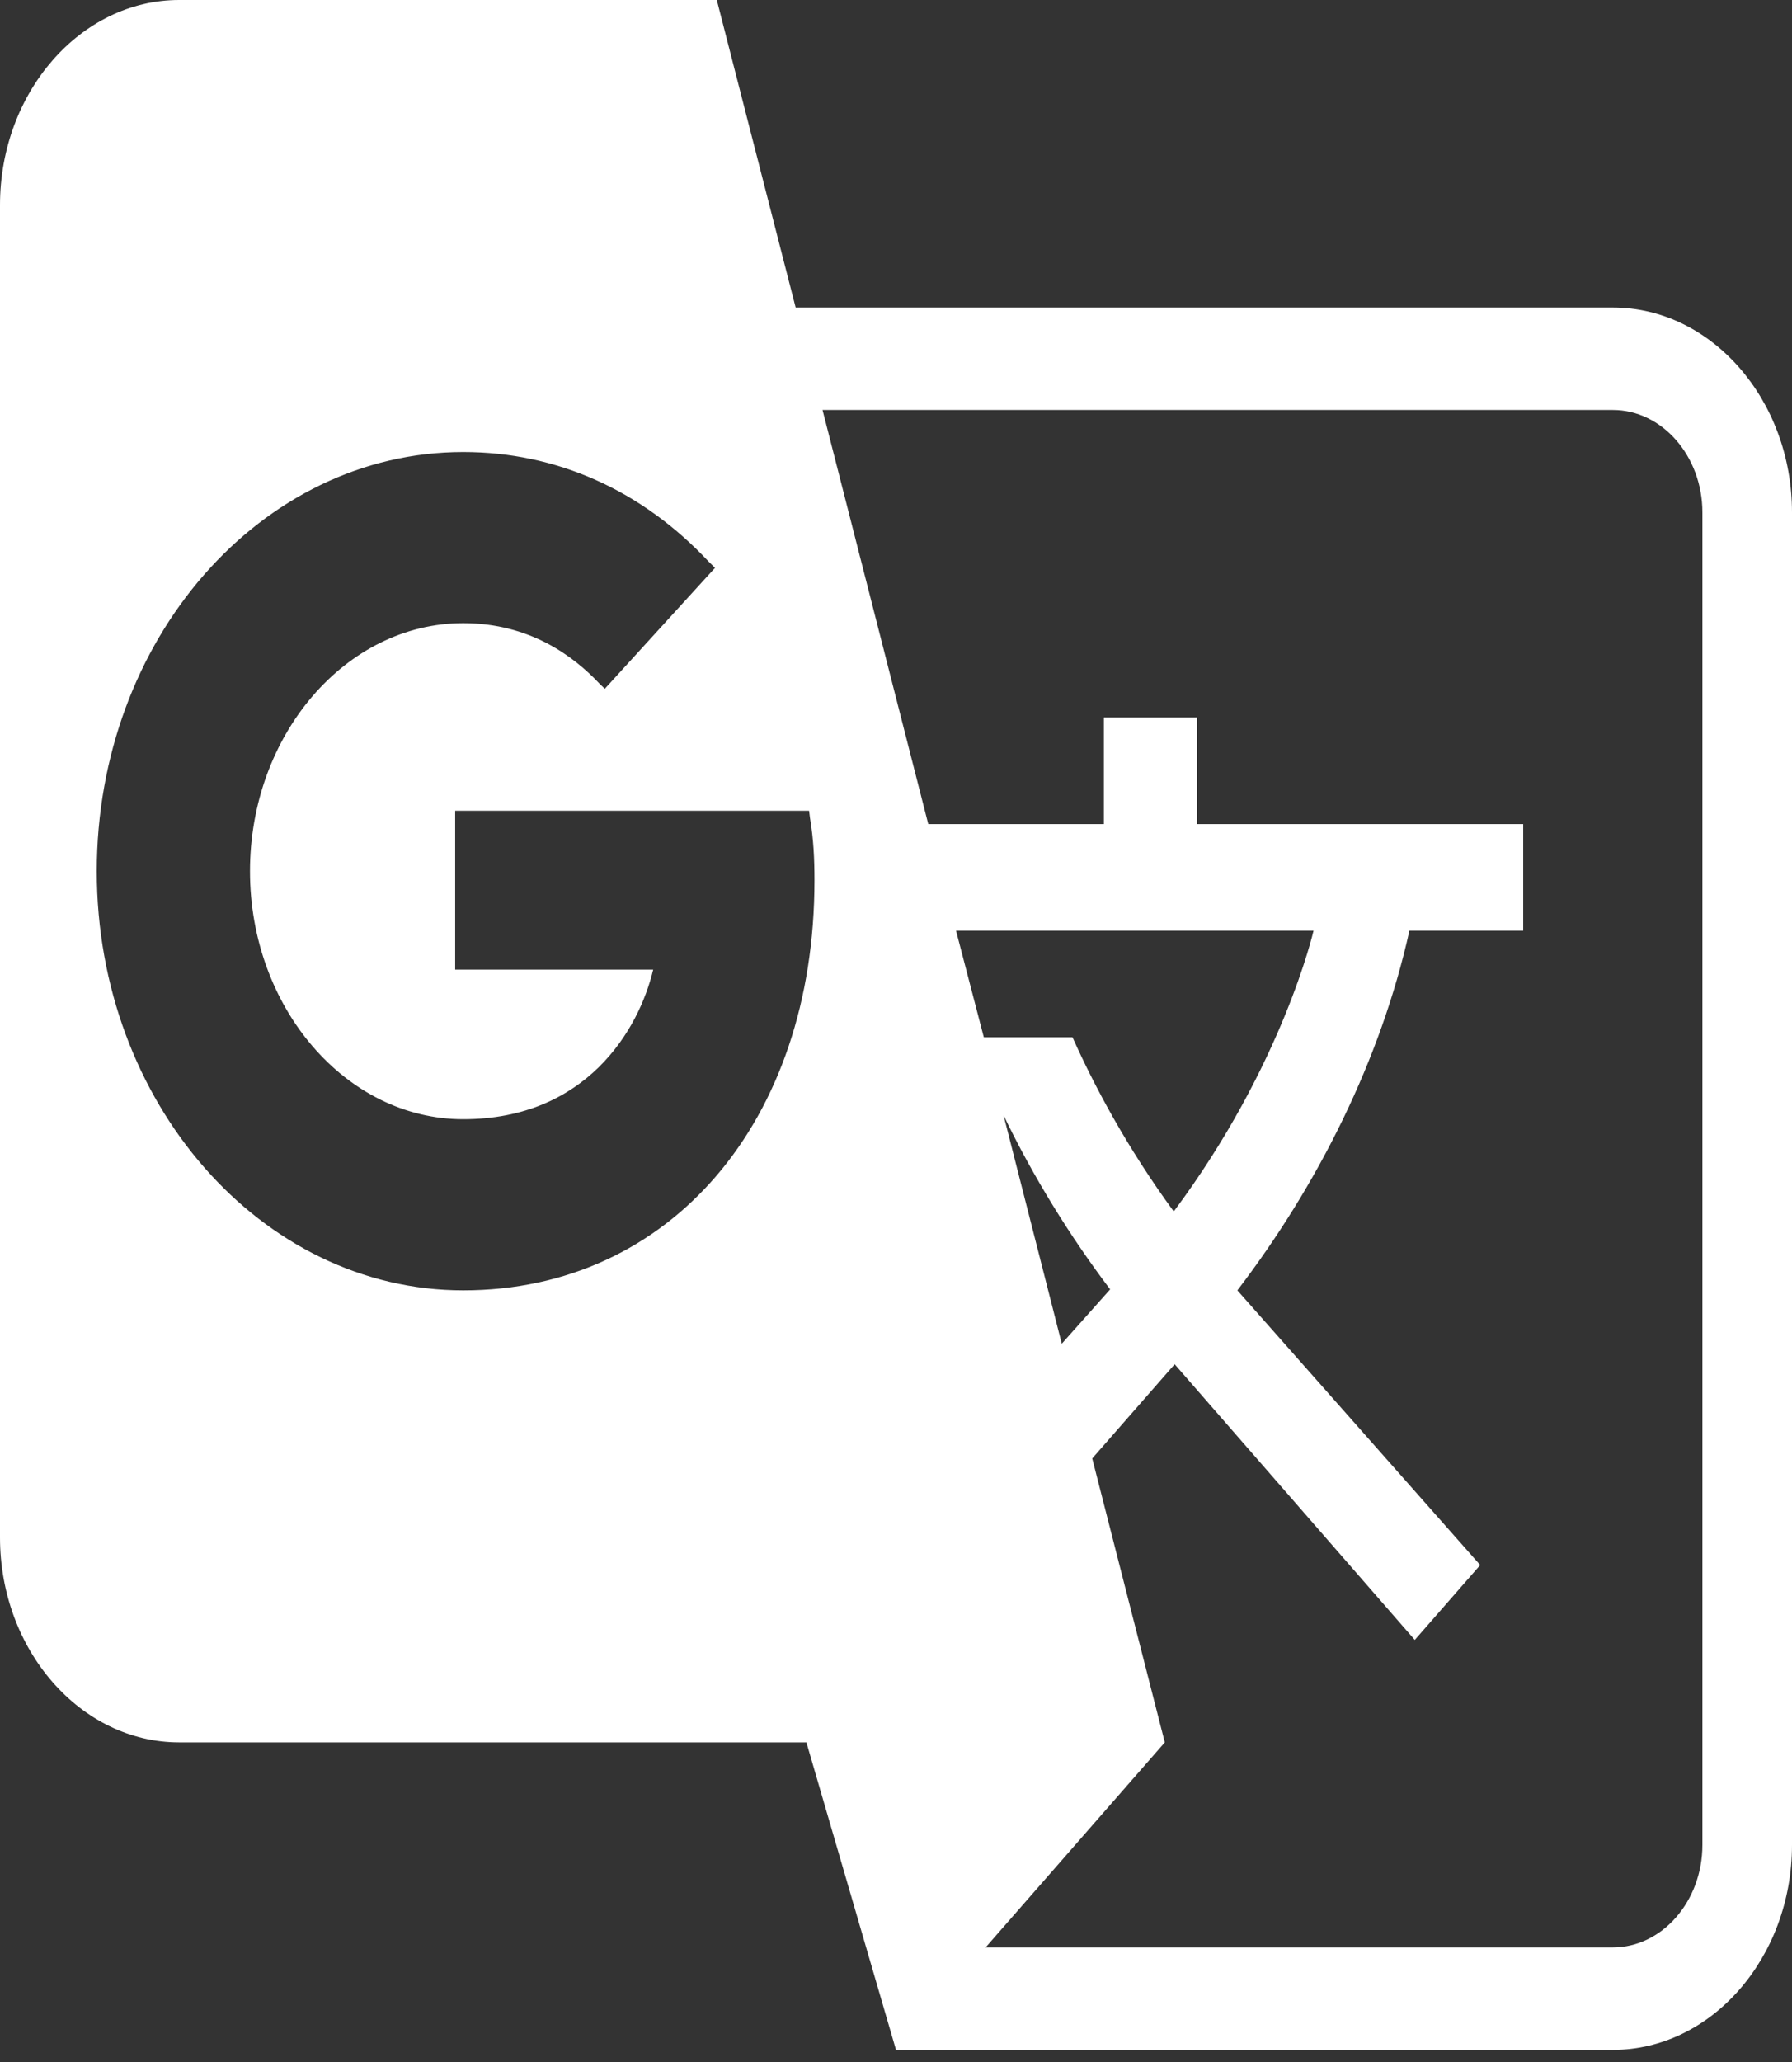 <svg width="20" height="23" viewBox="0 0 20 23" fill="none" xmlns="http://www.w3.org/2000/svg">
<rect x="0" y="0" width="20" height="23" fill="#333333" stroke="none"/>
<path d="M18 3.43H8.88L8 0H2C0.9 0 0 1.029 0 2.287V17.149C0 18.406 0.9 19.435 2 19.435H9L10 22.865H18C19.1 22.865 20 21.836 20 20.578V5.716C20 4.459 19.1 3.43 18 3.43ZM5.17 14.393C2.92 14.393 1.08 12.301 1.08 9.718C1.08 7.134 2.91 5.042 5.17 5.042C6.21 5.042 7.16 5.465 7.91 6.265L7.98 6.334L6.75 7.683L6.69 7.625C6.4 7.317 5.91 6.951 5.17 6.951C3.86 6.951 2.79 8.197 2.79 9.718C2.79 11.238 3.86 12.484 5.17 12.484C6.54 12.484 7.13 11.49 7.29 10.815H5.08V9.043H9.03L9.04 9.123C9.08 9.363 9.09 9.58 9.09 9.821C9.09 12.507 7.48 14.393 5.17 14.393ZM11.2 12.439C11.53 13.124 11.94 13.788 12.39 14.382L11.85 14.988L11.2 12.439ZM11.97 11.57H10.98L10.67 10.381H14.66C14.66 10.381 14.32 11.878 13.1 13.513C12.58 12.804 12.21 12.107 11.97 11.57ZM19 20.578C19 21.207 18.55 21.722 18 21.722H11L13 19.435L12.19 16.268L13.11 15.217L15.79 18.292L16.52 17.457L13.81 14.393C14.71 13.216 15.41 11.821 15.73 10.381H17V9.192H13.36V8.003H12.32V9.192H10.36L9.18 4.573H18C18.55 4.573 19 5.087 19 5.716V20.578Z" fill="white"/>
</svg>

